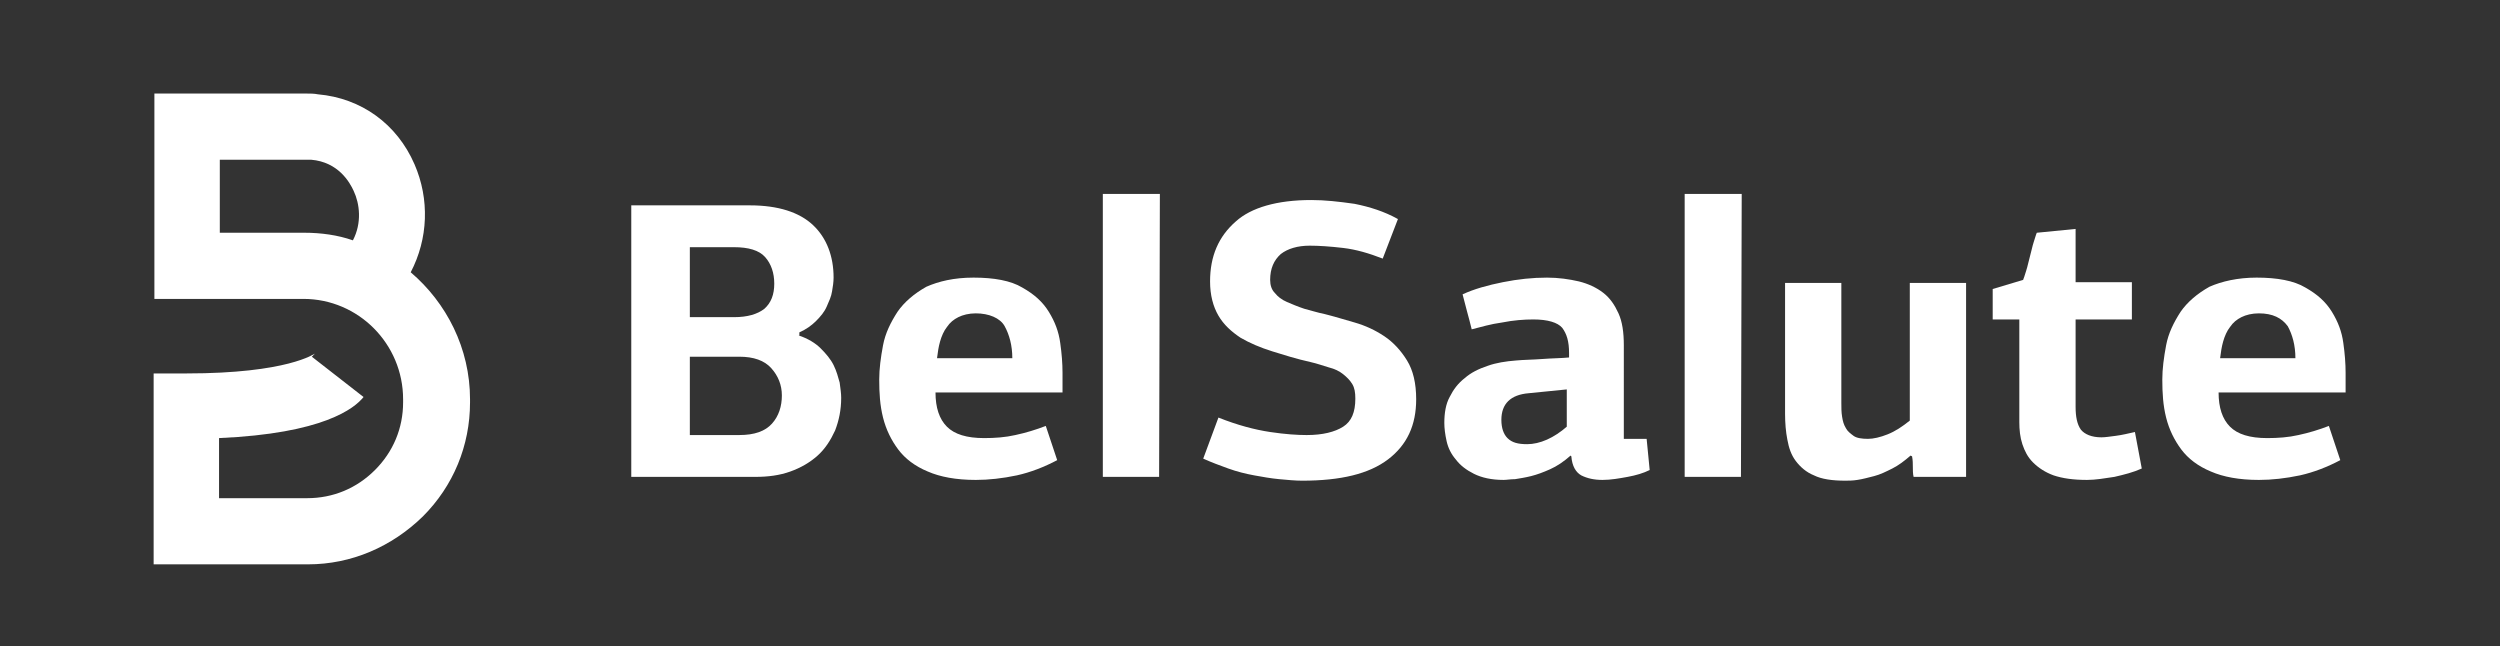 <?xml version="1.0" encoding="utf-8"?>
<!-- Generator: Adobe Illustrator 19.0.0, SVG Export Plug-In . SVG Version: 6.00 Build 0)  -->
<svg version="1.1" xmlns="http://www.w3.org/2000/svg" xmlns:xlink="http://www.w3.org/1999/xlink" x="0px" y="0px"
	 viewBox="0 0 328.7 85" style="enable-background:new 0 0 328.7 85;" xml:space="preserve">
<rect x="0" y="0" width="328.7" height="85" fill="#333333" stroke="none"/>
<style type="text/css">
	.st0{display:none;}
	.st1{display:inline;}
	.st2{fill:#1A171B;}
	.st3{fill:url(#XMLID_35_);}
	.st4{fill:#FFFFFF;}
</style>
<g id="Layer_1" class="st0">
	<g id="XMLID_2_" class="st1">
		<g id="XMLID_200_">
			<path id="XMLID_220_" class="st2" d="M105,44.1c1.2,0.4,2.2,1,2.9,1.7c0.7,0.7,1.3,1.4,1.7,2.2c0.4,0.8,0.6,1.6,0.8,2.3
				c0.1,0.8,0.2,1.4,0.2,2c0,1.6-0.3,3-0.8,4.3c-0.6,1.3-1.3,2.4-2.3,3.3c-1,0.9-2.2,1.6-3.6,2.1c-1.4,0.5-2.9,0.7-4.6,0.7H83V27
				h15.6c3.7,0,6.5,0.9,8.3,2.6s2.7,4.1,2.7,6.9c0,0.6-0.1,1.2-0.2,1.8c-0.1,0.7-0.4,1.3-0.7,2c-0.3,0.7-0.8,1.3-1.4,1.9
				c-0.6,0.6-1.3,1.1-2.2,1.5V44.1z M90.7,32.5v9.2h5.8c1.8,0,3.1-0.4,4-1.1c0.9-0.8,1.3-1.9,1.3-3.3c0-1.4-0.4-2.6-1.2-3.5
				c-0.8-0.9-2.2-1.3-4.1-1.3H90.7z M90.7,46.8v10.4h6.5c2,0,3.4-0.5,4.3-1.5c0.9-1,1.3-2.3,1.3-3.7c0-1.4-0.5-2.6-1.4-3.6
				c-0.9-1-2.3-1.5-4.2-1.5H90.7z"/>
			<path id="XMLID_217_" class="st2" d="M128,36.5c2.7,0,4.9,0.4,6.4,1.3c1.6,0.9,2.7,1.9,3.5,3.2c0.8,1.3,1.3,2.6,1.5,4.1
				c0.2,1.4,0.3,2.7,0.3,3.9v2.6h-16.7c0,2,0.5,3.5,1.5,4.5c1,1,2.6,1.5,4.9,1.5c1.4,0,2.8-0.1,4.1-0.4c1.4-0.3,2.7-0.7,4-1.2
				l1.5,4.5c-1.7,0.9-3.5,1.6-5.3,2c-1.9,0.4-3.7,0.6-5.4,0.6c-2.6,0-4.7-0.4-6.3-1.1c-1.7-0.7-3-1.7-3.9-2.9
				c-0.9-1.2-1.6-2.6-2-4.2c-0.4-1.6-0.5-3.2-0.5-5c0-1.4,0.2-2.9,0.5-4.5c0.3-1.6,1-3,1.9-4.4c0.9-1.3,2.2-2.4,3.8-3.3
				C123.4,37,125.4,36.5,128,36.5z M128.3,41.2c-0.9,0-1.7,0.2-2.3,0.5c-0.6,0.3-1.1,0.7-1.5,1.3c-0.4,0.5-0.7,1.2-0.9,1.9
				c-0.2,0.7-0.3,1.4-0.4,2.2h9.9c0-1.7-0.4-3.1-1-4.2S130,41.2,128.3,41.2z"/>
			<path id="XMLID_215_" class="st2" d="M152.4,62.7H145V25.5h7.5L152.4,62.7z"/>
			<path id="XMLID_213_" class="st2" d="M172.4,26.3c1.8,0,3.6,0.2,5.7,0.5c2,0.4,3.9,1,5.7,2l-2,5.2c-1.8-0.7-3.5-1.2-5.2-1.4
				c-1.7-0.2-3.2-0.3-4.4-0.3c-1.6,0-2.9,0.4-3.8,1.1c-0.9,0.8-1.4,1.9-1.4,3.4c0,0.7,0.2,1.3,0.6,1.7c0.4,0.5,0.9,0.9,1.6,1.2
				c0.7,0.3,1.4,0.6,2.3,0.9c0.8,0.2,1.7,0.5,2.7,0.7c1.2,0.3,2.5,0.7,3.9,1.1c1.4,0.4,2.7,1,3.9,1.8c1.2,0.8,2.2,1.9,3,3.2
				c0.8,1.3,1.2,3,1.2,5.1c0,3.4-1.2,6-3.7,7.9c-2.5,1.9-6.2,2.8-11.3,2.8c-0.9,0-1.9-0.1-3-0.2c-1.1-0.1-2.2-0.3-3.3-0.5
				c-1.1-0.2-2.3-0.5-3.4-0.9c-1.1-0.4-2.2-0.8-3.3-1.3l2-5.4c2.5,1,4.8,1.6,6.8,1.9c2,0.3,3.6,0.4,4.8,0.4c2.1,0,3.7-0.4,4.8-1.1
				c1.1-0.7,1.6-1.9,1.6-3.7c0-0.8-0.1-1.4-0.4-1.9c-0.3-0.5-0.7-0.9-1.2-1.3c-0.5-0.4-1.1-0.7-1.9-0.9c-0.7-0.2-1.5-0.5-2.4-0.7
				c-1.8-0.4-3.4-0.9-5-1.4c-1.6-0.5-3-1.1-4.2-1.8c-1.2-0.8-2.2-1.7-2.9-2.9c-0.7-1.2-1.1-2.7-1.1-4.5c0-3.3,1.1-5.9,3.4-7.9
				C164.5,27.3,167.9,26.3,172.4,26.3z"/>
			<path id="XMLID_210_" class="st2" d="M213.2,57.7h3.3l0.4,4.1c-0.8,0.4-1.8,0.7-2.9,0.9c-1.1,0.2-2.2,0.4-3.3,0.4
				c-1.1,0-2-0.2-2.8-0.6c-0.7-0.4-1.2-1.2-1.3-2.5l-0.1-0.1c-0.9,0.8-1.8,1.4-2.7,1.8c-0.9,0.4-1.7,0.7-2.5,0.9
				c-0.8,0.2-1.5,0.3-2.1,0.4c-0.6,0-1.1,0.1-1.5,0.1c-1.6,0-2.9-0.3-3.9-0.8c-1-0.5-1.8-1.1-2.4-1.9c-0.6-0.7-1-1.5-1.2-2.4
				c-0.2-0.9-0.3-1.7-0.3-2.4c0-1.3,0.2-2.5,0.7-3.4c0.5-1,1.1-1.8,2-2.5c0.8-0.7,1.8-1.2,3-1.6c1.1-0.4,2.4-0.6,3.7-0.7
				c1-0.1,2.2-0.1,3.5-0.2c1.3-0.1,2.5-0.1,3.5-0.2v-0.6c0-1.5-0.3-2.5-0.9-3.3c-0.6-0.7-1.9-1.1-3.8-1.1c-1.2,0-2.6,0.1-4.1,0.4
				c-1.5,0.2-2.8,0.6-4,0.9c-0.2-0.8-0.4-1.6-0.6-2.3c-0.2-0.8-0.4-1.5-0.6-2.3c1.5-0.7,3.3-1.2,5.3-1.6c2-0.4,3.9-0.6,5.8-0.6
				c1.5,0,2.9,0.2,4.2,0.5c1.2,0.3,2.3,0.8,3.2,1.5c0.9,0.7,1.5,1.6,2,2.7c0.5,1.1,0.7,2.5,0.7,4.2V57.7z M201,51.7
				c-2.4,0.2-3.6,1.4-3.6,3.5c0,1.1,0.3,1.9,0.8,2.4c0.6,0.6,1.4,0.8,2.6,0.8c0.8,0,1.7-0.2,2.6-0.6c0.9-0.4,1.8-1,2.6-1.7v-4.9
				L201,51.7z"/>
			<path id="XMLID_208_" class="st2" d="M228.9,62.7h-7.4V25.5h7.5L228.9,62.7z"/>
			<path id="XMLID_206_" class="st2" d="M242.6,63.2c-1.7,0-3.1-0.2-4.1-0.7c-1-0.4-1.8-1.1-2.4-1.9c-0.6-0.8-0.9-1.7-1.1-2.8
				c-0.2-1-0.3-2.2-0.3-3.4V37.2h7.4V53c0,0.6,0,1.2,0.1,1.8c0.1,0.6,0.2,1,0.5,1.5c0.2,0.4,0.6,0.7,1,1s1.1,0.4,1.9,0.4
				c0.7,0,1.6-0.2,2.6-0.6c1-0.4,1.9-1,2.9-1.8V37.2c1.2,0,2.5,0,3.7,0c1.2,0,2.5,0,3.7,0v25.5h-6.9c-0.1-0.4-0.1-0.9-0.1-1.3
				c0-0.4,0-0.9-0.1-1.4l-0.2-0.1c-0.8,0.7-1.6,1.3-2.4,1.7c-0.8,0.4-1.6,0.8-2.4,1s-1.5,0.4-2.2,0.5
				C243.6,63.2,243,63.2,242.6,63.2z"/>
			<path id="XMLID_204_" class="st2" d="M272.9,30.1v7h7.4V42h-7.4v11.5c0,1.3,0.2,2.3,0.7,3c0.5,0.6,1.4,1,2.7,1
				c0.5,0,1.1-0.1,1.9-0.2c0.8-0.1,1.6-0.3,2.5-0.5l0.9,4.8c-1.1,0.5-2.3,0.8-3.6,1.1c-1.3,0.2-2.5,0.4-3.6,0.4
				c-1.8,0-3.2-0.2-4.4-0.6c-1.1-0.4-2-1-2.7-1.7c-0.7-0.7-1.1-1.5-1.4-2.4c-0.3-0.9-0.4-1.9-0.4-2.9V42H262v-4l4-1.2
				c0.1-0.2,0.2-0.6,0.4-1.2c0.2-0.6,0.3-1.2,0.5-1.9c0.2-0.7,0.3-1.3,0.5-1.9c0.2-0.6,0.3-1,0.4-1.2L272.9,30.1z"/>
			<path id="XMLID_201_" class="st2" d="M296.7,36.5c2.7,0,4.9,0.4,6.4,1.3c1.6,0.9,2.7,1.9,3.5,3.2c0.8,1.3,1.3,2.6,1.5,4.1
				c0.2,1.4,0.3,2.7,0.3,3.9v2.6h-16.7c0,2,0.5,3.5,1.5,4.5c1,1,2.6,1.5,4.9,1.5c1.4,0,2.8-0.1,4.1-0.4c1.4-0.3,2.7-0.7,4-1.2
				l1.5,4.5c-1.7,0.9-3.5,1.6-5.3,2c-1.9,0.4-3.7,0.6-5.4,0.6c-2.6,0-4.7-0.4-6.3-1.1c-1.7-0.7-3-1.7-3.9-2.9
				c-0.9-1.2-1.6-2.6-2-4.2c-0.4-1.6-0.5-3.2-0.5-5c0-1.4,0.2-2.9,0.5-4.5c0.3-1.6,1-3,1.9-4.4c0.9-1.3,2.2-2.4,3.8-3.3
				C292.1,37,294.2,36.5,296.7,36.5z M297,41.2c-0.9,0-1.7,0.2-2.3,0.5c-0.6,0.3-1.1,0.7-1.5,1.3c-0.4,0.5-0.7,1.2-0.9,1.9
				c-0.2,0.7-0.3,1.4-0.4,2.2h9.9c0-1.7-0.4-3.1-1-4.2C300,41.8,298.8,41.2,297,41.2z"/>
		</g>
	</g>
	<g id="XMLID_24_" class="st1">
		<linearGradient id="XMLID_35_" gradientUnits="userSpaceOnUse" x1="29.283" y1="43.245" x2="67.761" y2="43.245">
			<stop  offset="0" style="stop-color:#8F2A6C"/>
			<stop  offset="0.5" style="stop-color:#F23935"/>
			<stop  offset="1" style="stop-color:#EDB63A"/>
		</linearGradient>
		<path id="XMLID_25_" class="st3" d="M40.5,74.2C40.5,74.2,40.5,74.2,40.5,74.2l-20.3,0V49.1h4.3c13.4,0,16.8-2.6,16.9-2.6
			c0,0-0.1,0.1-0.4,0.4l6.8,5.3c-1.2,1.5-5.3,4.8-19,5.4v7.9l11.6,0c0,0,0,0,0,0c3.4,0,6.5-1.3,8.9-3.7c2.4-2.4,3.7-5.5,3.7-8.9
			v-0.4c0-7.3-5.9-13.2-13.1-13.2H20.3V12.3h20c0.5,0,1,0,1.5,0.1c5.7,0.5,10.4,3.9,12.7,9.2c2,4.6,1.8,9.8-0.5,14.2
			c4.7,4,7.8,10,7.8,16.7v0.4c0,5.7-2.2,11-6.2,15C51.5,71.9,46.2,74.2,40.5,74.2z M28.9,30.6H40c2.2,0,4.4,0.3,6.4,1
			c1.2-2.3,0.9-4.8,0.1-6.5c-0.5-1.1-2-3.8-5.6-4.1c-0.2,0-0.5,0-0.7,0H28.9V30.6z"/>
	</g>
</g>
<g id="Layer_1_copy">
	<g id="XMLID_33_">
		<g id="XMLID_253_">
			<path id="XMLID_273_" class="st4" d="M105,44.1c1.2,0.4,2.2,1,2.9,1.7c0.7,0.7,1.3,1.4,1.7,2.2c0.4,0.8,0.6,1.6,0.8,2.3
				c0.1,0.8,0.2,1.4,0.2,2c0,1.6-0.3,3-0.8,4.3c-0.6,1.3-1.3,2.4-2.3,3.3c-1,0.9-2.2,1.6-3.6,2.1c-1.4,0.5-2.9,0.7-4.6,0.7H83V27
				h15.6c3.7,0,6.5,0.9,8.3,2.6s2.7,4.1,2.7,6.9c0,0.6-0.1,1.2-0.2,1.8c-0.1,0.7-0.4,1.3-0.7,2c-0.3,0.7-0.8,1.3-1.4,1.9
				c-0.6,0.6-1.3,1.1-2.2,1.5V44.1z M90.7,32.5v9.2h5.8c1.8,0,3.1-0.4,4-1.1c0.9-0.8,1.3-1.9,1.3-3.3c0-1.4-0.4-2.6-1.2-3.5
				c-0.8-0.9-2.2-1.3-4.1-1.3H90.7z M90.7,46.8v10.4h6.5c2,0,3.4-0.5,4.3-1.5c0.9-1,1.3-2.3,1.3-3.7c0-1.4-0.5-2.6-1.4-3.6
				c-0.9-1-2.3-1.5-4.2-1.5H90.7z"/>
			<path id="XMLID_270_" class="st4" d="M128,36.5c2.7,0,4.9,0.4,6.4,1.3c1.6,0.9,2.7,1.9,3.5,3.2c0.8,1.3,1.3,2.6,1.5,4.1
				c0.2,1.4,0.3,2.7,0.3,3.9v2.6h-16.7c0,2,0.5,3.5,1.5,4.5c1,1,2.6,1.5,4.9,1.5c1.4,0,2.8-0.1,4.1-0.4c1.4-0.3,2.7-0.7,4-1.2
				l1.5,4.5c-1.7,0.9-3.5,1.6-5.3,2c-1.9,0.4-3.7,0.6-5.4,0.6c-2.6,0-4.7-0.4-6.3-1.1c-1.7-0.7-3-1.7-3.9-2.9
				c-0.9-1.2-1.6-2.6-2-4.2c-0.4-1.6-0.5-3.2-0.5-5c0-1.4,0.2-2.9,0.5-4.5c0.3-1.6,1-3,1.9-4.4c0.9-1.3,2.2-2.4,3.8-3.3
				C123.4,37,125.4,36.5,128,36.5z M128.3,41.2c-0.9,0-1.7,0.2-2.3,0.5c-0.6,0.3-1.1,0.7-1.5,1.3c-0.4,0.5-0.7,1.2-0.9,1.9
				c-0.2,0.7-0.3,1.4-0.4,2.2h9.9c0-1.7-0.4-3.1-1-4.2S130,41.2,128.3,41.2z"/>
			<path id="XMLID_268_" class="st4" d="M152.4,62.7H145V25.5h7.5L152.4,62.7z"/>
			<path id="XMLID_266_" class="st4" d="M172.4,26.3c1.8,0,3.6,0.2,5.7,0.5c2,0.4,3.9,1,5.7,2l-2,5.2c-1.8-0.7-3.5-1.2-5.2-1.4
				c-1.7-0.2-3.2-0.3-4.4-0.3c-1.6,0-2.9,0.4-3.8,1.1c-0.9,0.8-1.4,1.9-1.4,3.4c0,0.7,0.2,1.3,0.6,1.7c0.4,0.5,0.9,0.9,1.6,1.2
				c0.7,0.3,1.4,0.6,2.3,0.9c0.8,0.2,1.7,0.5,2.7,0.7c1.2,0.3,2.5,0.7,3.9,1.1c1.4,0.4,2.7,1,3.9,1.8c1.2,0.8,2.2,1.9,3,3.2
				c0.8,1.3,1.2,3,1.2,5.1c0,3.4-1.2,6-3.7,7.9c-2.5,1.9-6.2,2.8-11.3,2.8c-0.9,0-1.9-0.1-3-0.2c-1.1-0.1-2.2-0.3-3.3-0.5
				c-1.1-0.2-2.3-0.5-3.4-0.9c-1.1-0.4-2.2-0.8-3.3-1.3l2-5.4c2.5,1,4.8,1.6,6.8,1.9c2,0.3,3.6,0.4,4.8,0.4c2.1,0,3.7-0.4,4.8-1.1
				c1.1-0.7,1.6-1.9,1.6-3.7c0-0.8-0.1-1.4-0.4-1.9c-0.3-0.5-0.7-0.9-1.2-1.3c-0.5-0.4-1.1-0.7-1.9-0.9c-0.7-0.2-1.5-0.5-2.4-0.7
				c-1.8-0.4-3.4-0.9-5-1.4c-1.6-0.5-3-1.1-4.2-1.8c-1.2-0.8-2.2-1.7-2.9-2.9c-0.7-1.2-1.1-2.7-1.1-4.5c0-3.3,1.1-5.9,3.4-7.9
				C164.5,27.3,167.9,26.3,172.4,26.3z"/>
			<path id="XMLID_263_" class="st4" d="M213.2,57.7h3.3l0.4,4.1c-0.8,0.4-1.8,0.7-2.9,0.9c-1.1,0.2-2.2,0.4-3.3,0.4
				c-1.1,0-2-0.2-2.8-0.6c-0.7-0.4-1.2-1.2-1.3-2.5l-0.1-0.1c-0.9,0.8-1.8,1.4-2.7,1.8c-0.9,0.4-1.7,0.7-2.5,0.9
				c-0.8,0.2-1.5,0.3-2.1,0.4c-0.6,0-1.1,0.1-1.5,0.1c-1.6,0-2.9-0.3-3.9-0.8c-1-0.5-1.8-1.1-2.4-1.9c-0.6-0.7-1-1.5-1.2-2.4
				c-0.2-0.9-0.3-1.7-0.3-2.4c0-1.3,0.2-2.5,0.7-3.4c0.5-1,1.1-1.8,2-2.5c0.8-0.7,1.8-1.2,3-1.6c1.1-0.4,2.4-0.6,3.7-0.7
				c1-0.1,2.2-0.1,3.5-0.2c1.3-0.1,2.5-0.1,3.5-0.2v-0.6c0-1.5-0.3-2.5-0.9-3.3c-0.6-0.7-1.9-1.1-3.8-1.1c-1.2,0-2.6,0.1-4.1,0.4
				c-1.5,0.2-2.8,0.6-4,0.9c-0.2-0.8-0.4-1.6-0.6-2.3c-0.2-0.8-0.4-1.5-0.6-2.3c1.5-0.7,3.3-1.2,5.3-1.6c2-0.4,3.9-0.6,5.8-0.6
				c1.5,0,2.9,0.2,4.2,0.5c1.2,0.3,2.3,0.8,3.2,1.5c0.9,0.7,1.5,1.6,2,2.7c0.5,1.1,0.7,2.5,0.7,4.2V57.7z M201,51.7
				c-2.4,0.2-3.6,1.4-3.6,3.5c0,1.1,0.3,1.9,0.8,2.4c0.6,0.6,1.4,0.8,2.6,0.8c0.8,0,1.7-0.2,2.6-0.6c0.9-0.4,1.8-1,2.6-1.7v-4.9
				L201,51.7z"/>
			<path id="XMLID_261_" class="st4" d="M228.9,62.7h-7.4V25.5h7.5L228.9,62.7z"/>
			<path id="XMLID_259_" class="st4" d="M242.6,63.2c-1.7,0-3.1-0.2-4.1-0.7c-1-0.4-1.8-1.1-2.4-1.9c-0.6-0.8-0.9-1.7-1.1-2.8
				c-0.2-1-0.3-2.2-0.3-3.4V37.2h7.4V53c0,0.6,0,1.2,0.1,1.8c0.1,0.6,0.2,1,0.5,1.5c0.2,0.4,0.6,0.7,1,1s1.1,0.4,1.9,0.4
				c0.7,0,1.6-0.2,2.6-0.6c1-0.4,1.9-1,2.9-1.8V37.2c1.2,0,2.5,0,3.7,0c1.2,0,2.5,0,3.7,0v25.5h-6.9c-0.1-0.4-0.1-0.9-0.1-1.3
				c0-0.4,0-0.9-0.1-1.4l-0.2-0.1c-0.8,0.7-1.6,1.3-2.4,1.7c-0.8,0.4-1.6,0.8-2.4,1s-1.5,0.4-2.2,0.5
				C243.6,63.2,243,63.2,242.6,63.2z"/>
			<path id="XMLID_257_" class="st4" d="M272.9,30.1v7h7.4V42h-7.4v11.5c0,1.3,0.2,2.3,0.7,3c0.5,0.6,1.4,1,2.7,1
				c0.5,0,1.1-0.1,1.9-0.2c0.8-0.1,1.6-0.3,2.5-0.5l0.9,4.8c-1.1,0.5-2.3,0.8-3.6,1.1c-1.3,0.2-2.5,0.4-3.6,0.4
				c-1.8,0-3.2-0.2-4.4-0.6c-1.1-0.4-2-1-2.7-1.7c-0.7-0.7-1.1-1.5-1.4-2.4c-0.3-0.9-0.4-1.9-0.4-2.9V42H262v-4l4-1.2
				c0.1-0.2,0.2-0.6,0.4-1.2c0.2-0.6,0.3-1.2,0.5-1.9c0.2-0.7,0.3-1.3,0.5-1.9c0.2-0.6,0.3-1,0.4-1.2L272.9,30.1z"/>
			<path id="XMLID_254_" class="st4" d="M296.7,36.5c2.7,0,4.9,0.4,6.4,1.3c1.6,0.9,2.7,1.9,3.5,3.2c0.8,1.3,1.3,2.6,1.5,4.1
				c0.2,1.4,0.3,2.7,0.3,3.9v2.6h-16.7c0,2,0.5,3.5,1.5,4.5c1,1,2.6,1.5,4.9,1.5c1.4,0,2.8-0.1,4.1-0.4c1.4-0.3,2.7-0.7,4-1.2
				l1.5,4.5c-1.7,0.9-3.5,1.6-5.3,2c-1.9,0.4-3.7,0.6-5.4,0.6c-2.6,0-4.7-0.4-6.3-1.1c-1.7-0.7-3-1.7-3.9-2.9
				c-0.9-1.2-1.6-2.6-2-4.2c-0.4-1.6-0.5-3.2-0.5-5c0-1.4,0.2-2.9,0.5-4.5c0.3-1.6,1-3,1.9-4.4c0.9-1.3,2.2-2.4,3.8-3.3
				C292.1,37,294.2,36.5,296.7,36.5z M297,41.2c-0.9,0-1.7,0.2-2.3,0.5c-0.6,0.3-1.1,0.7-1.5,1.3c-0.4,0.5-0.7,1.2-0.9,1.9
				c-0.2,0.7-0.3,1.4-0.4,2.2h9.9c0-1.7-0.4-3.1-1-4.2C300,41.8,298.8,41.2,297,41.2z"/>
		</g>
	</g>
	<g id="XMLID_1_">
		<path id="XMLID_13_" class="st4" d="M40.5,74.2C40.5,74.2,40.5,74.2,40.5,74.2l-20.3,0V49.1h4.3c13.4,0,16.8-2.6,16.9-2.6
			c0,0-0.1,0.1-0.4,0.4l6.8,5.3c-1.2,1.5-5.3,4.8-19,5.4v7.9l11.6,0c0,0,0,0,0,0c3.4,0,6.5-1.3,8.9-3.7c2.4-2.4,3.7-5.5,3.7-8.9
			v-0.4c0-7.3-5.9-13.2-13.1-13.2H20.3V12.3h20c0.5,0,1,0,1.5,0.1c5.7,0.5,10.4,3.9,12.7,9.2c2,4.6,1.8,9.8-0.5,14.2
			c4.7,4,7.8,10,7.8,16.7v0.4c0,5.7-2.2,11-6.2,15C51.5,71.9,46.2,74.2,40.5,74.2z M28.9,30.6H40c2.2,0,4.4,0.3,6.4,1
			c1.2-2.3,0.9-4.8,0.1-6.5c-0.5-1.1-2-3.8-5.6-4.1c-0.2,0-0.5,0-0.7,0H28.9V30.6z"/>
	</g>
</g>
</svg>
